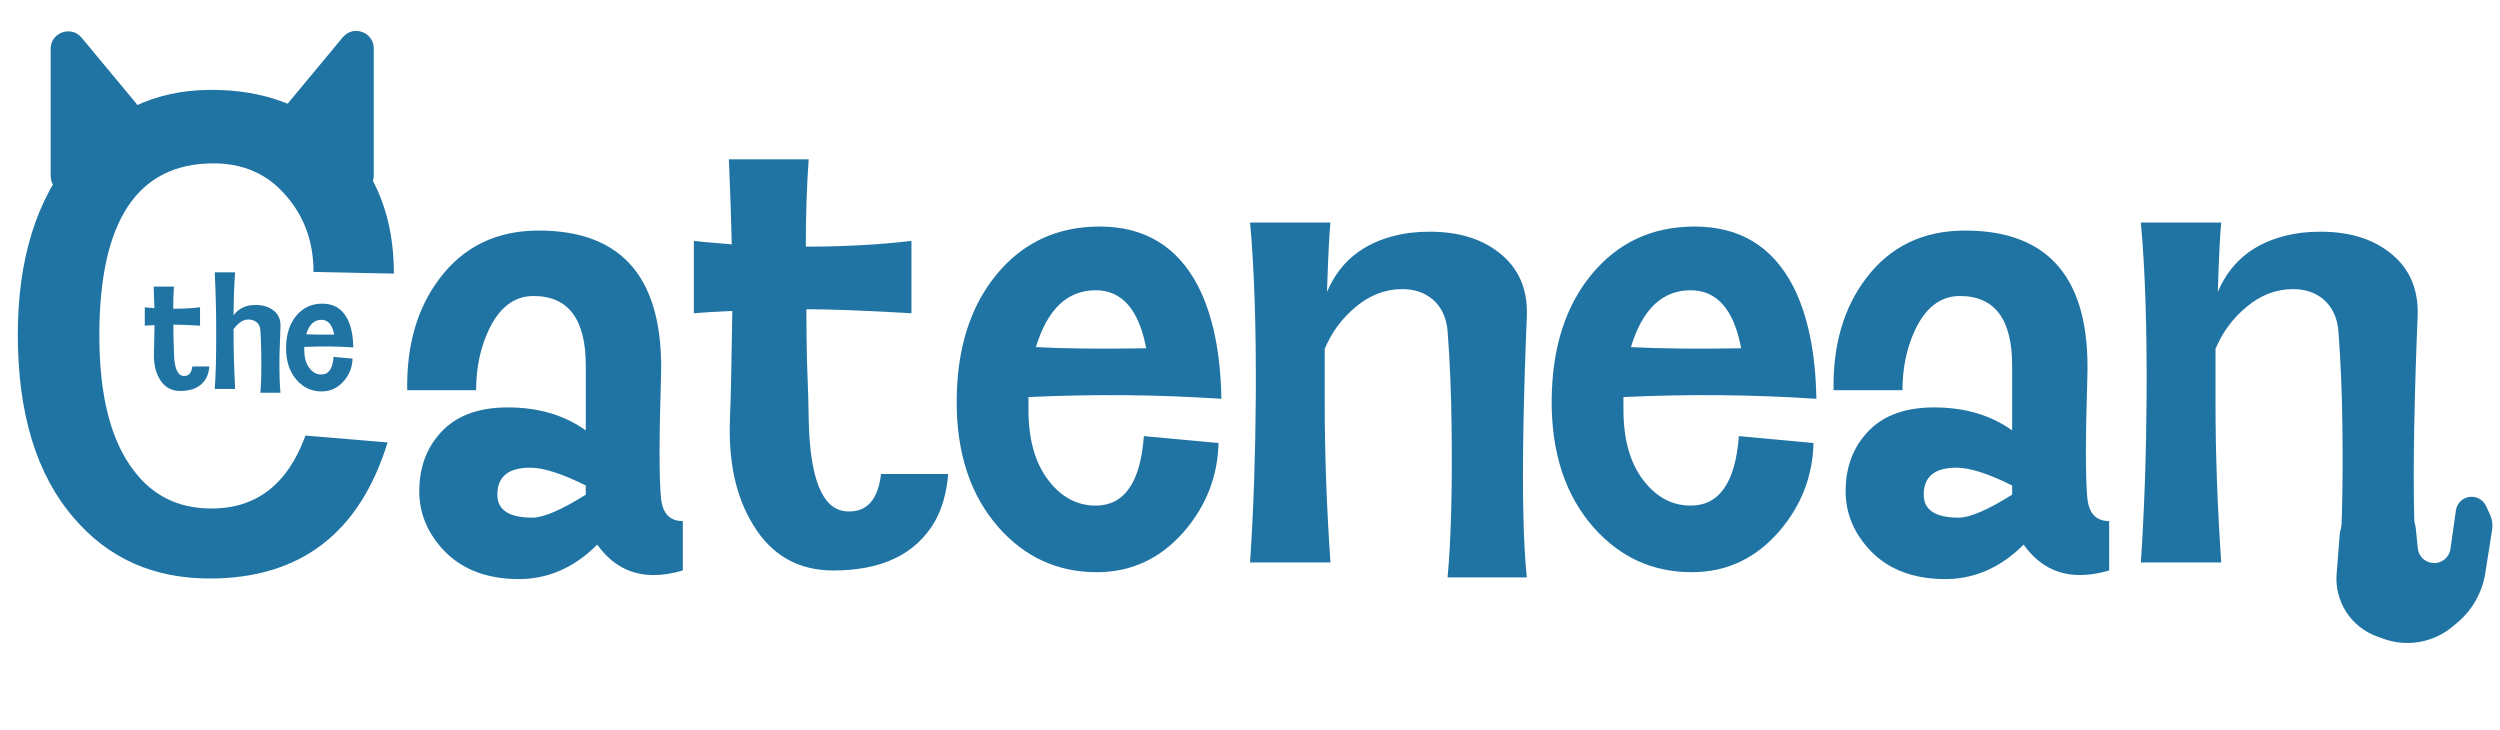 <svg width="267" height="78" viewBox="0 0 267 78" fill="none" xmlns="http://www.w3.org/2000/svg">
<path d="M22.361 39.141C22.32 39.65 22.195 40.086 21.987 40.449C21.468 41.321 20.555 41.757 19.247 41.757C18.292 41.757 17.565 41.342 17.067 40.511C16.599 39.754 16.392 38.788 16.444 37.615C16.465 37.117 16.485 36.151 16.506 34.719C16.049 34.739 15.701 34.76 15.463 34.781V32.819C15.515 32.829 15.857 32.86 16.491 32.912C16.48 32.352 16.454 31.583 16.413 30.608H18.577C18.525 31.334 18.499 32.123 18.499 32.974C19.537 32.974 20.492 32.923 21.364 32.819V34.781C20.108 34.708 19.159 34.672 18.515 34.672C18.515 35.056 18.52 35.518 18.53 36.058C18.561 36.847 18.577 37.376 18.577 37.646C18.608 39.266 18.946 40.101 19.589 40.153C20.14 40.195 20.456 39.857 20.539 39.141H22.361ZM29.957 41.944H27.808C27.901 40.916 27.932 39.561 27.901 37.88C27.88 36.644 27.849 35.772 27.808 35.264C27.777 34.838 27.61 34.532 27.309 34.345C27.019 34.158 26.686 34.09 26.313 34.142C25.877 34.194 25.42 34.532 24.942 35.155C24.942 37.335 25 39.463 25.114 41.539H22.934C23.048 40.106 23.1 37.983 23.089 35.17C23.089 33.26 23.038 31.23 22.934 29.082H25.114C25.02 30.213 24.963 31.744 24.942 33.675C25.42 33.052 26.032 32.694 26.78 32.601C26.956 32.58 27.128 32.57 27.294 32.57C28.062 32.57 28.69 32.757 29.178 33.13C29.728 33.545 29.988 34.127 29.957 34.874C29.925 35.539 29.889 36.556 29.848 37.926C29.827 39.702 29.863 41.041 29.957 41.944ZM37.731 37.101C35.998 36.987 34.254 36.971 32.499 37.054V37.397C32.499 38.196 32.676 38.83 33.029 39.297C33.382 39.764 33.812 39.997 34.321 39.997C35.1 39.997 35.536 39.369 35.629 38.113L37.653 38.3C37.633 39.193 37.326 39.987 36.735 40.683C36.091 41.43 35.297 41.804 34.352 41.804C33.293 41.804 32.406 41.399 31.689 40.589C30.921 39.717 30.542 38.565 30.553 37.132C30.563 35.731 30.921 34.599 31.627 33.737C32.343 32.865 33.278 32.429 34.43 32.429C35.645 32.429 36.532 32.964 37.093 34.033C37.498 34.822 37.711 35.845 37.731 37.101ZM35.691 35.731C35.494 34.682 35.037 34.158 34.321 34.158C33.553 34.158 33.013 34.672 32.702 35.7C33.501 35.741 34.498 35.752 35.691 35.731Z" fill="#2074A4"/>
<path d="M42.068 29.223C40.555 29.182 37.694 29.12 33.483 29.039C33.483 25.85 32.502 23.131 30.539 20.883C28.577 18.593 26.001 17.448 22.812 17.448C14.677 17.448 10.609 23.581 10.609 35.846C10.609 42.264 11.835 47.068 14.288 50.257C16.292 52.914 18.99 54.263 22.383 54.304C27.289 54.386 30.703 51.79 32.624 46.516C32.706 46.516 35.629 46.761 41.394 47.252C38.409 56.941 32.072 61.785 22.383 61.785C16.414 61.785 11.59 59.639 7.911 55.346C3.904 50.727 1.901 44.185 1.901 35.723C1.901 27.669 3.904 21.25 7.911 16.467C11.713 11.929 16.537 9.64 22.383 9.599C28.229 9.558 32.972 11.357 36.61 14.995C40.249 18.593 42.068 23.335 42.068 29.223ZM72.926 60.927C71.822 61.254 70.779 61.417 69.798 61.417C67.345 61.417 65.342 60.334 63.789 58.167C61.254 60.702 58.351 61.928 55.081 61.847C51.687 61.765 49.05 60.661 47.17 58.535C45.575 56.736 44.778 54.713 44.778 52.464C44.778 50.134 45.432 48.172 46.741 46.577C48.376 44.533 50.87 43.511 54.222 43.511C57.493 43.511 60.273 44.329 62.562 45.964V39.034C62.562 34.087 60.702 31.614 56.982 31.614C54.938 31.614 53.343 32.82 52.199 35.232C51.299 37.154 50.849 39.3 50.849 41.671H43.49C43.409 36.888 44.553 32.922 46.925 29.774C49.5 26.34 53.036 24.623 57.534 24.623C66.569 24.623 70.923 29.836 70.596 40.261C70.391 46.802 70.391 51.115 70.596 53.2C70.759 54.835 71.536 55.653 72.926 55.653V60.927ZM62.562 52.832V51.851C60.028 50.584 58.045 49.95 56.614 49.95C54.283 49.95 53.118 50.911 53.118 52.832C53.118 54.468 54.365 55.285 56.859 55.285C58.045 55.285 59.946 54.468 62.562 52.832ZM101.268 50.624C101.105 52.628 100.614 54.345 99.797 55.776C97.753 59.21 94.155 60.927 89.004 60.927C85.243 60.927 82.381 59.292 80.418 56.021C78.579 53.037 77.761 49.234 77.965 44.615C78.047 42.652 78.129 38.85 78.211 33.209C76.412 33.29 75.042 33.372 74.102 33.454V25.727C74.306 25.768 75.656 25.891 78.149 26.095C78.109 23.887 78.006 20.862 77.843 17.019H86.367C86.162 19.881 86.06 22.988 86.06 26.34C90.148 26.34 93.91 26.136 97.344 25.727V33.454C92.397 33.168 88.656 33.025 86.121 33.025C86.121 34.537 86.142 36.356 86.183 38.482C86.305 41.59 86.367 43.675 86.367 44.737C86.489 51.115 87.818 54.406 90.353 54.611C92.52 54.774 93.766 53.445 94.094 50.624H101.268ZM130.445 42.591C123.617 42.141 116.749 42.08 109.84 42.407V43.756C109.84 46.904 110.535 49.398 111.925 51.238C113.315 53.078 115.012 53.997 117.015 53.997C120.081 53.997 121.798 51.524 122.166 46.577L130.138 47.313C130.056 50.829 128.85 53.956 126.52 56.696C123.985 59.639 120.858 61.111 117.137 61.111C112.967 61.111 109.472 59.516 106.651 56.328C103.626 52.894 102.134 48.355 102.174 42.714C102.215 37.195 103.626 32.738 106.406 29.345C109.227 25.911 112.906 24.194 117.444 24.194C122.227 24.194 125.723 26.299 127.93 30.51C129.525 33.617 130.363 37.644 130.445 42.591ZM122.411 37.195C121.634 33.066 119.836 31.001 117.015 31.001C113.989 31.001 111.864 33.025 110.637 37.072C113.785 37.236 117.71 37.276 122.411 37.195ZM163.065 61.663H154.602C154.97 57.656 155.113 52.321 155.031 45.657C154.99 41.937 154.847 38.503 154.602 35.355C154.479 33.883 153.927 32.738 152.946 31.921C152.088 31.226 151.025 30.878 149.757 30.878C147.958 30.878 146.303 31.512 144.79 32.779C143.318 34.006 142.214 35.498 141.479 37.256V42.959C141.479 48.437 141.683 54.14 142.092 60.068H133.507C133.874 54.549 134.079 48.642 134.12 42.346C134.161 34.864 133.956 28.671 133.507 23.765H142.092C141.969 24.909 141.847 27.383 141.724 31.185C143.237 27.587 146.18 25.482 150.555 24.869C151.25 24.787 151.965 24.746 152.701 24.746C155.726 24.746 158.179 25.482 160.06 26.954C162.186 28.589 163.187 30.878 163.065 33.822C162.901 37.624 162.778 41.63 162.697 45.841C162.574 52.832 162.697 58.106 163.065 61.663ZM193.989 42.591C187.162 42.141 180.294 42.08 173.385 42.407V43.756C173.385 46.904 174.08 49.398 175.47 51.238C176.86 53.078 178.556 53.997 180.56 53.997C183.626 53.997 185.343 51.524 185.711 46.577L193.683 47.313C193.601 50.829 192.395 53.956 190.065 56.696C187.53 59.639 184.402 61.111 180.682 61.111C176.512 61.111 173.017 59.516 170.196 56.328C167.171 52.894 165.678 48.355 165.719 42.714C165.76 37.195 167.171 32.738 169.951 29.345C172.771 25.911 176.451 24.194 180.989 24.194C185.772 24.194 189.267 26.299 191.475 30.51C193.07 33.617 193.908 37.644 193.989 42.591ZM185.956 37.195C185.179 33.066 183.38 31.001 180.56 31.001C177.534 31.001 175.408 33.025 174.182 37.072C177.33 37.236 181.255 37.276 185.956 37.195ZM225.26 60.927C224.156 61.254 223.114 61.417 222.133 61.417C219.68 61.417 217.677 60.334 216.123 58.167C213.588 60.702 210.686 61.928 207.415 61.847C204.022 61.765 201.385 60.661 199.504 58.535C197.91 56.736 197.113 54.713 197.113 52.464C197.113 50.134 197.767 48.172 199.075 46.577C200.71 44.533 203.204 43.511 206.556 43.511C209.827 43.511 212.607 44.329 214.896 45.964V39.034C214.896 34.087 213.036 31.614 209.316 31.614C207.272 31.614 205.677 32.82 204.533 35.232C203.633 37.154 203.184 39.3 203.184 41.671H195.825C195.743 36.888 196.888 32.922 199.259 29.774C201.835 26.34 205.371 24.623 209.868 24.623C218.903 24.623 223.257 29.836 222.93 40.261C222.725 46.802 222.725 51.115 222.93 53.2C223.093 54.835 223.87 55.653 225.26 55.653V60.927ZM214.896 52.832V51.851C212.362 50.584 210.379 49.95 208.948 49.95C206.618 49.95 205.453 50.911 205.453 52.832C205.453 54.468 206.7 55.285 209.193 55.285C210.379 55.285 212.28 54.468 214.896 52.832ZM258.202 61.663H249.739C250.107 57.656 250.25 52.321 250.169 45.657C250.128 41.937 249.985 38.503 249.739 35.355C249.617 33.883 249.065 32.738 248.084 31.921C247.225 31.226 246.162 30.878 244.895 30.878C243.096 30.878 241.44 31.512 239.928 32.779C238.456 34.006 237.352 35.498 236.616 37.256V42.959C236.616 48.437 236.821 54.14 237.229 60.068H228.644C229.012 54.549 229.216 48.642 229.257 42.346C229.298 34.864 229.094 28.671 228.644 23.765H237.229C237.107 24.909 236.984 27.383 236.861 31.185C238.374 27.587 241.318 25.482 245.692 24.869C246.387 24.787 247.102 24.746 247.838 24.746C250.864 24.746 253.317 25.482 255.197 26.954C257.323 28.589 258.325 30.878 258.202 33.822C258.039 37.624 257.916 41.63 257.834 45.841C257.711 52.832 257.834 58.106 258.202 61.663Z" fill="#2074A4"/>
<path d="M39.918 5.174V18.734C39.918 20.458 37.783 21.262 36.645 19.968L30.854 13.38C30.247 12.69 30.233 11.66 30.82 10.953L36.611 3.98C37.729 2.635 39.918 3.425 39.918 5.174Z" fill="#2074A4"/>
<path d="M5.41 5.219V18.779C5.41 20.503 7.544 21.307 8.682 20.013L14.474 13.425C15.081 12.735 15.095 11.705 14.508 10.998L8.716 4.025C7.599 2.68 5.41 3.47 5.41 5.219Z" fill="#2074A4"/>
<path d="M256.794 54.475L256.204 54.096C253.582 52.413 250.112 54.136 249.868 57.243L249.551 61.294C249.32 64.232 251.08 66.963 253.851 67.967L254.547 68.219C257.069 69.134 259.887 68.636 261.944 66.915L262.438 66.501C264.041 65.159 265.103 63.282 265.428 61.216L266.155 56.6C266.246 56.022 266.161 55.43 265.911 54.901L265.497 54.023C265.161 53.313 264.381 52.927 263.613 53.092C262.919 53.24 262.392 53.806 262.292 54.508L261.709 58.623C261.661 58.962 261.515 59.28 261.289 59.537C260.275 60.691 258.372 60.081 258.219 58.551L258.01 56.458C257.929 55.646 257.481 54.916 256.794 54.475Z" fill="#2074A4"/>
</svg>
